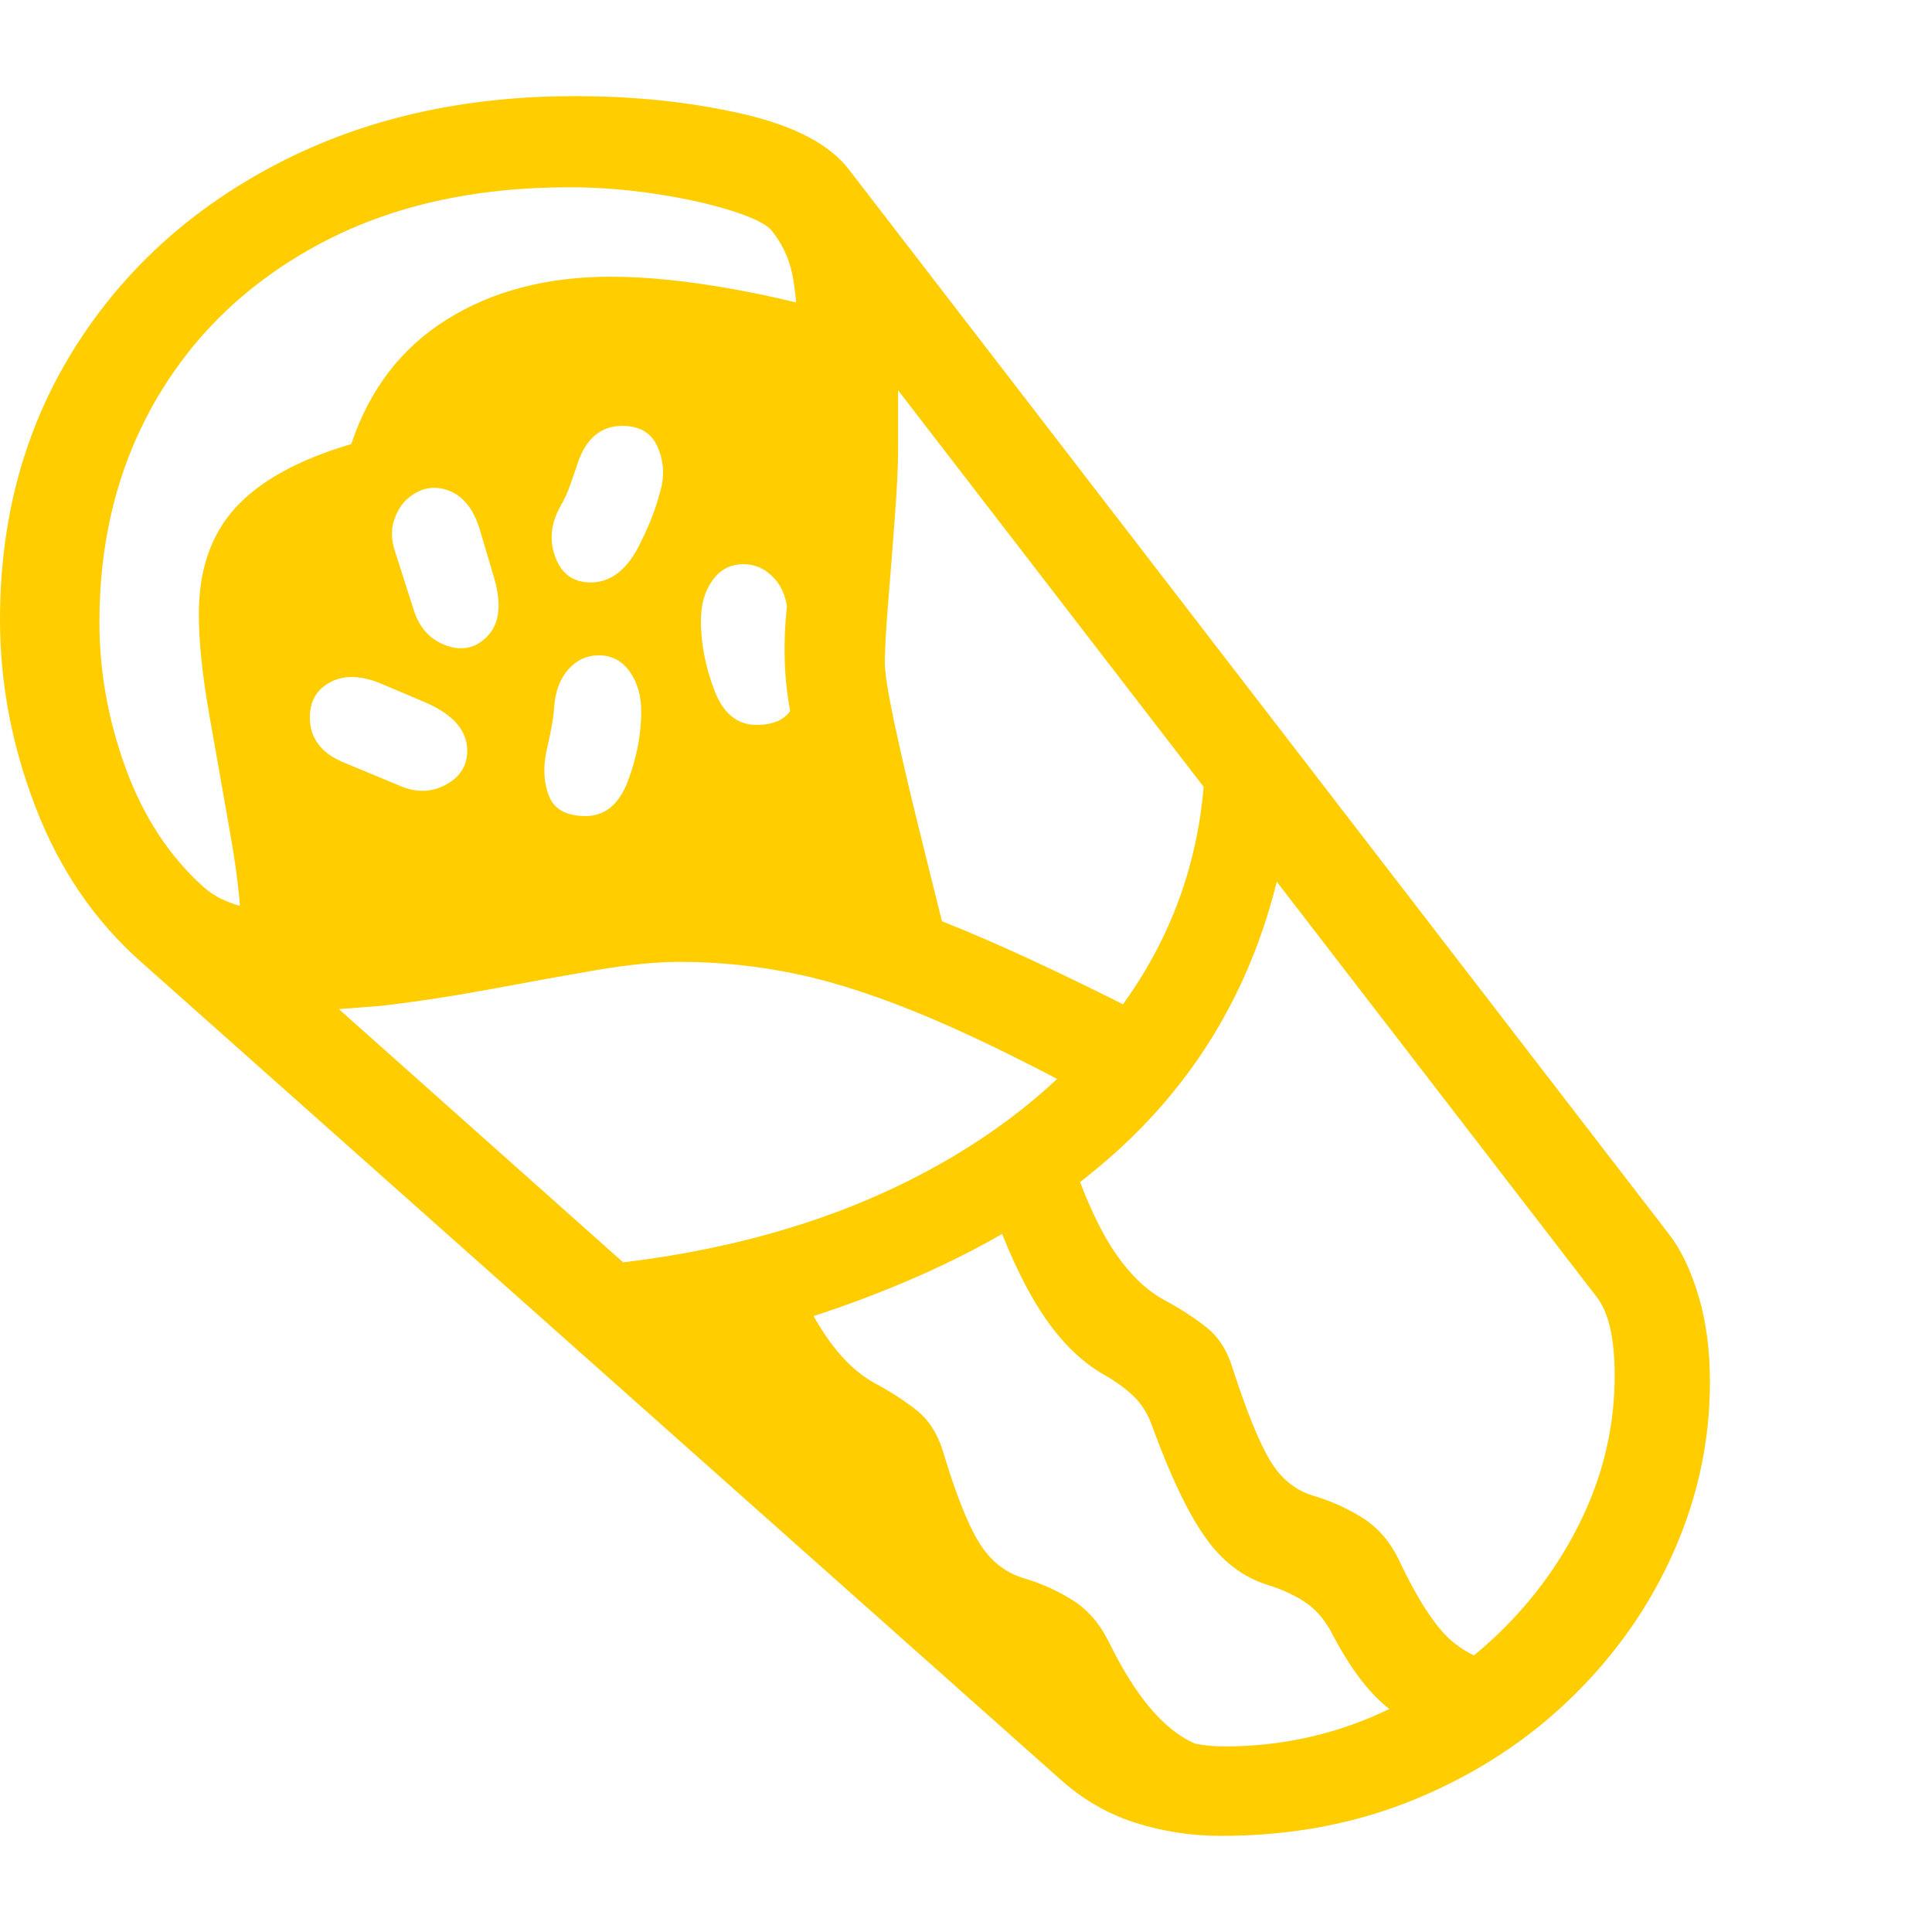 <svg version="1.1" xmlns="http://www.w3.org/2000/svg" style="fill:rgba(0,0,0,1.0)" width="256" height="256" viewBox="0 0 36.438 32.812"><path fill="rgb(255, 205, 0)" d="M23.031 32.812 C22.469 32.812 21.927 32.729 21.406 32.562 C20.885 32.396 20.411 32.12 19.984 31.734 L2.641 16.312 C1.776 15.542 1.12 14.576 0.672 13.414 C0.224 12.253 0 11.073 0 9.875 C0 7.969 0.461 6.273 1.383 4.789 C2.305 3.305 3.583 2.135 5.219 1.281 C6.854 0.427 8.729 -0 10.844 -0 C11.979 -0 13.034 0.112 14.008 0.336 C14.982 0.56 15.651 0.911 16.016 1.391 L31.469 21.453 C31.698 21.745 31.885 22.133 32.031 22.617 C32.177 23.102 32.25 23.646 32.25 24.25 C32.25 25.354 32.023 26.419 31.57 27.445 C31.117 28.471 30.477 29.388 29.648 30.195 C28.82 31.003 27.844 31.641 26.719 32.109 C25.594 32.578 24.365 32.812 23.031 32.812 Z M21.562 32 L12.266 23.109 L14.828 21.844 C15.276 23.094 15.828 23.901 16.484 24.266 C16.776 24.422 17.039 24.591 17.273 24.773 C17.508 24.956 17.677 25.214 17.781 25.547 C18.021 26.349 18.247 26.924 18.461 27.273 C18.674 27.622 18.958 27.849 19.312 27.953 C19.656 28.057 19.966 28.198 20.242 28.375 C20.518 28.552 20.74 28.807 20.906 29.141 C21.573 30.505 22.302 31.188 23.094 31.188 Z M7.562 13.016 C7.865 13.141 8.148 13.13 8.414 12.984 C8.68 12.839 8.812 12.625 8.812 12.344 C8.812 11.969 8.552 11.667 8.031 11.438 L7.219 11.094 C6.833 10.927 6.508 10.911 6.242 11.047 C5.977 11.182 5.844 11.406 5.844 11.719 C5.844 12.104 6.052 12.385 6.469 12.562 Z M28.031 30.969 C27.396 30.969 26.852 30.831 26.398 30.555 C25.945 30.279 25.521 29.76 25.125 29 C24.99 28.74 24.82 28.542 24.617 28.406 C24.414 28.271 24.177 28.161 23.906 28.078 C23.437 27.932 23.042 27.628 22.719 27.164 C22.396 26.701 22.068 26.01 21.734 25.094 C21.651 24.854 21.529 24.659 21.367 24.508 C21.206 24.357 21.021 24.224 20.812 24.109 C20.365 23.849 19.969 23.451 19.625 22.914 C19.281 22.378 18.964 21.688 18.672 20.844 L20.297 20.281 C20.536 20.948 20.792 21.474 21.062 21.859 C21.333 22.245 21.63 22.526 21.953 22.703 C22.245 22.859 22.508 23.029 22.742 23.211 C22.977 23.393 23.146 23.656 23.25 24 C23.51 24.802 23.742 25.375 23.945 25.719 C24.148 26.063 24.417 26.286 24.75 26.391 C25.104 26.495 25.427 26.641 25.719 26.828 C26.01 27.016 26.24 27.292 26.406 27.656 C26.771 28.417 27.107 28.919 27.414 29.164 C27.721 29.409 28.026 29.531 28.328 29.531 Z M12.938 15.234 C12.906 15.13 12.875 14.995 12.844 14.828 C12.812 14.661 12.797 14.526 12.797 14.422 C12.797 14.089 12.844 13.828 12.938 13.641 C13.031 13.453 13.234 13.359 13.547 13.359 C13.901 13.359 14.164 13.565 14.336 13.977 C14.508 14.388 14.594 14.807 14.594 15.234 Z M11.047 13.578 C11.411 13.578 11.677 13.357 11.844 12.914 C12.01 12.471 12.094 12.036 12.094 11.609 C12.094 11.307 12.021 11.055 11.875 10.852 C11.729 10.648 11.536 10.547 11.297 10.547 C11.068 10.547 10.875 10.635 10.719 10.812 C10.562 10.99 10.474 11.224 10.453 11.516 C10.443 11.651 10.424 11.786 10.398 11.922 C10.372 12.057 10.344 12.193 10.312 12.328 C10.24 12.651 10.253 12.94 10.352 13.195 C10.451 13.451 10.682 13.578 11.047 13.578 Z M9.125 10.25 C9.417 10.01 9.479 9.615 9.312 9.062 L9.062 8.219 C8.948 7.812 8.753 7.555 8.477 7.445 C8.201 7.336 7.943 7.38 7.703 7.578 C7.578 7.682 7.487 7.826 7.43 8.008 C7.372 8.19 7.38 8.385 7.453 8.594 L7.812 9.719 C7.917 10.031 8.109 10.242 8.391 10.352 C8.672 10.461 8.917 10.427 9.125 10.25 Z M13.172 23.625 L11.438 22.031 C13.615 21.802 15.531 21.268 17.188 20.43 C18.844 19.591 20.156 18.516 21.125 17.203 C22.094 15.891 22.625 14.417 22.719 12.781 L24.141 14.562 C23.797 16.094 23.172 17.443 22.266 18.609 C21.359 19.776 20.154 20.773 18.648 21.602 C17.143 22.43 15.318 23.104 13.172 23.625 Z M23.094 31.125 C24.083 31.125 25.021 30.935 25.906 30.555 C26.792 30.174 27.576 29.656 28.258 29 C28.94 28.344 29.477 27.596 29.867 26.758 C30.258 25.919 30.453 25.042 30.453 24.125 C30.453 23.427 30.339 22.932 30.109 22.641 L16.938 5.547 C16.938 5.734 16.938 5.924 16.938 6.117 C16.938 6.31 16.938 6.5 16.938 6.688 C16.938 6.99 16.917 7.417 16.875 7.969 C16.833 8.521 16.792 9.055 16.75 9.57 C16.708 10.086 16.688 10.453 16.688 10.672 C16.688 10.87 16.745 11.24 16.859 11.781 C16.974 12.323 17.115 12.932 17.281 13.609 C17.448 14.286 17.609 14.937 17.766 15.562 C18.266 15.76 18.82 16 19.43 16.281 C20.039 16.563 20.724 16.896 21.484 17.281 L20.922 19.062 C19.609 18.344 18.487 17.786 17.555 17.391 C16.622 16.995 15.786 16.719 15.047 16.562 C14.307 16.406 13.568 16.328 12.828 16.328 C12.38 16.328 11.852 16.38 11.242 16.484 C10.633 16.589 9.982 16.706 9.289 16.836 C8.596 16.966 7.901 17.073 7.203 17.156 C7.068 17.167 6.932 17.177 6.797 17.188 C6.661 17.198 6.526 17.208 6.391 17.219 L21.125 30.344 C21.698 30.865 22.354 31.125 23.094 31.125 Z M5.719 15.406 C6.417 15.406 7.187 15.333 8.031 15.188 C8.875 15.042 9.716 14.896 10.555 14.75 C11.393 14.604 12.151 14.531 12.828 14.531 C13.318 14.531 13.786 14.552 14.234 14.594 C14.682 14.635 15.167 14.724 15.688 14.859 L14.953 11.828 C14.776 11.089 14.75 10.258 14.875 9.336 C15 8.414 15.062 7.365 15.062 6.188 C15.062 5.385 15.055 4.758 15.039 4.305 C15.023 3.852 14.982 3.497 14.914 3.242 C14.846 2.987 14.729 2.755 14.562 2.547 C14.469 2.422 14.216 2.294 13.805 2.164 C13.393 2.034 12.914 1.927 12.367 1.844 C11.82 1.76 11.276 1.719 10.734 1.719 C8.932 1.719 7.367 2.073 6.039 2.781 C4.711 3.49 3.685 4.461 2.961 5.695 C2.237 6.93 1.875 8.339 1.875 9.922 C1.875 10.859 2.042 11.781 2.375 12.688 C2.708 13.594 3.193 14.333 3.828 14.906 C4.036 15.094 4.302 15.224 4.625 15.297 C4.948 15.37 5.312 15.406 5.719 15.406 Z M4.562 16.078 C4.562 15.474 4.495 14.784 4.359 14.008 C4.224 13.232 4.089 12.464 3.953 11.703 C3.818 10.943 3.75 10.297 3.75 9.766 C3.75 8.932 3.982 8.263 4.445 7.758 C4.909 7.253 5.635 6.854 6.625 6.562 C6.969 5.531 7.57 4.747 8.43 4.211 C9.289 3.674 10.318 3.406 11.516 3.406 C12.182 3.406 12.94 3.482 13.789 3.633 C14.638 3.784 15.427 3.979 16.156 4.219 L16.156 6.109 L15.422 11.688 L16.734 15.875 L10.828 15.344 Z M11.141 9.172 C11.495 9.172 11.786 8.964 12.016 8.547 C12.109 8.37 12.193 8.193 12.266 8.016 C12.339 7.839 12.401 7.651 12.453 7.453 C12.536 7.172 12.521 6.896 12.406 6.625 C12.292 6.354 12.068 6.219 11.734 6.219 C11.318 6.219 11.031 6.474 10.875 6.984 C10.833 7.109 10.789 7.237 10.742 7.367 C10.695 7.497 10.635 7.625 10.562 7.75 C10.385 8.073 10.357 8.391 10.477 8.703 C10.596 9.016 10.818 9.172 11.141 9.172 Z M14.266 11.859 C14.63 11.859 14.865 11.732 14.969 11.477 C15.073 11.221 15.083 10.932 15 10.609 C14.969 10.474 14.94 10.339 14.914 10.203 C14.888 10.068 14.87 9.932 14.859 9.797 C14.849 9.505 14.763 9.271 14.602 9.094 C14.44 8.917 14.245 8.828 14.016 8.828 C13.776 8.828 13.583 8.93 13.438 9.133 C13.292 9.336 13.219 9.589 13.219 9.891 C13.219 10.318 13.302 10.753 13.469 11.195 C13.635 11.638 13.901 11.859 14.266 11.859 Z M36.438 27.344" /></svg>